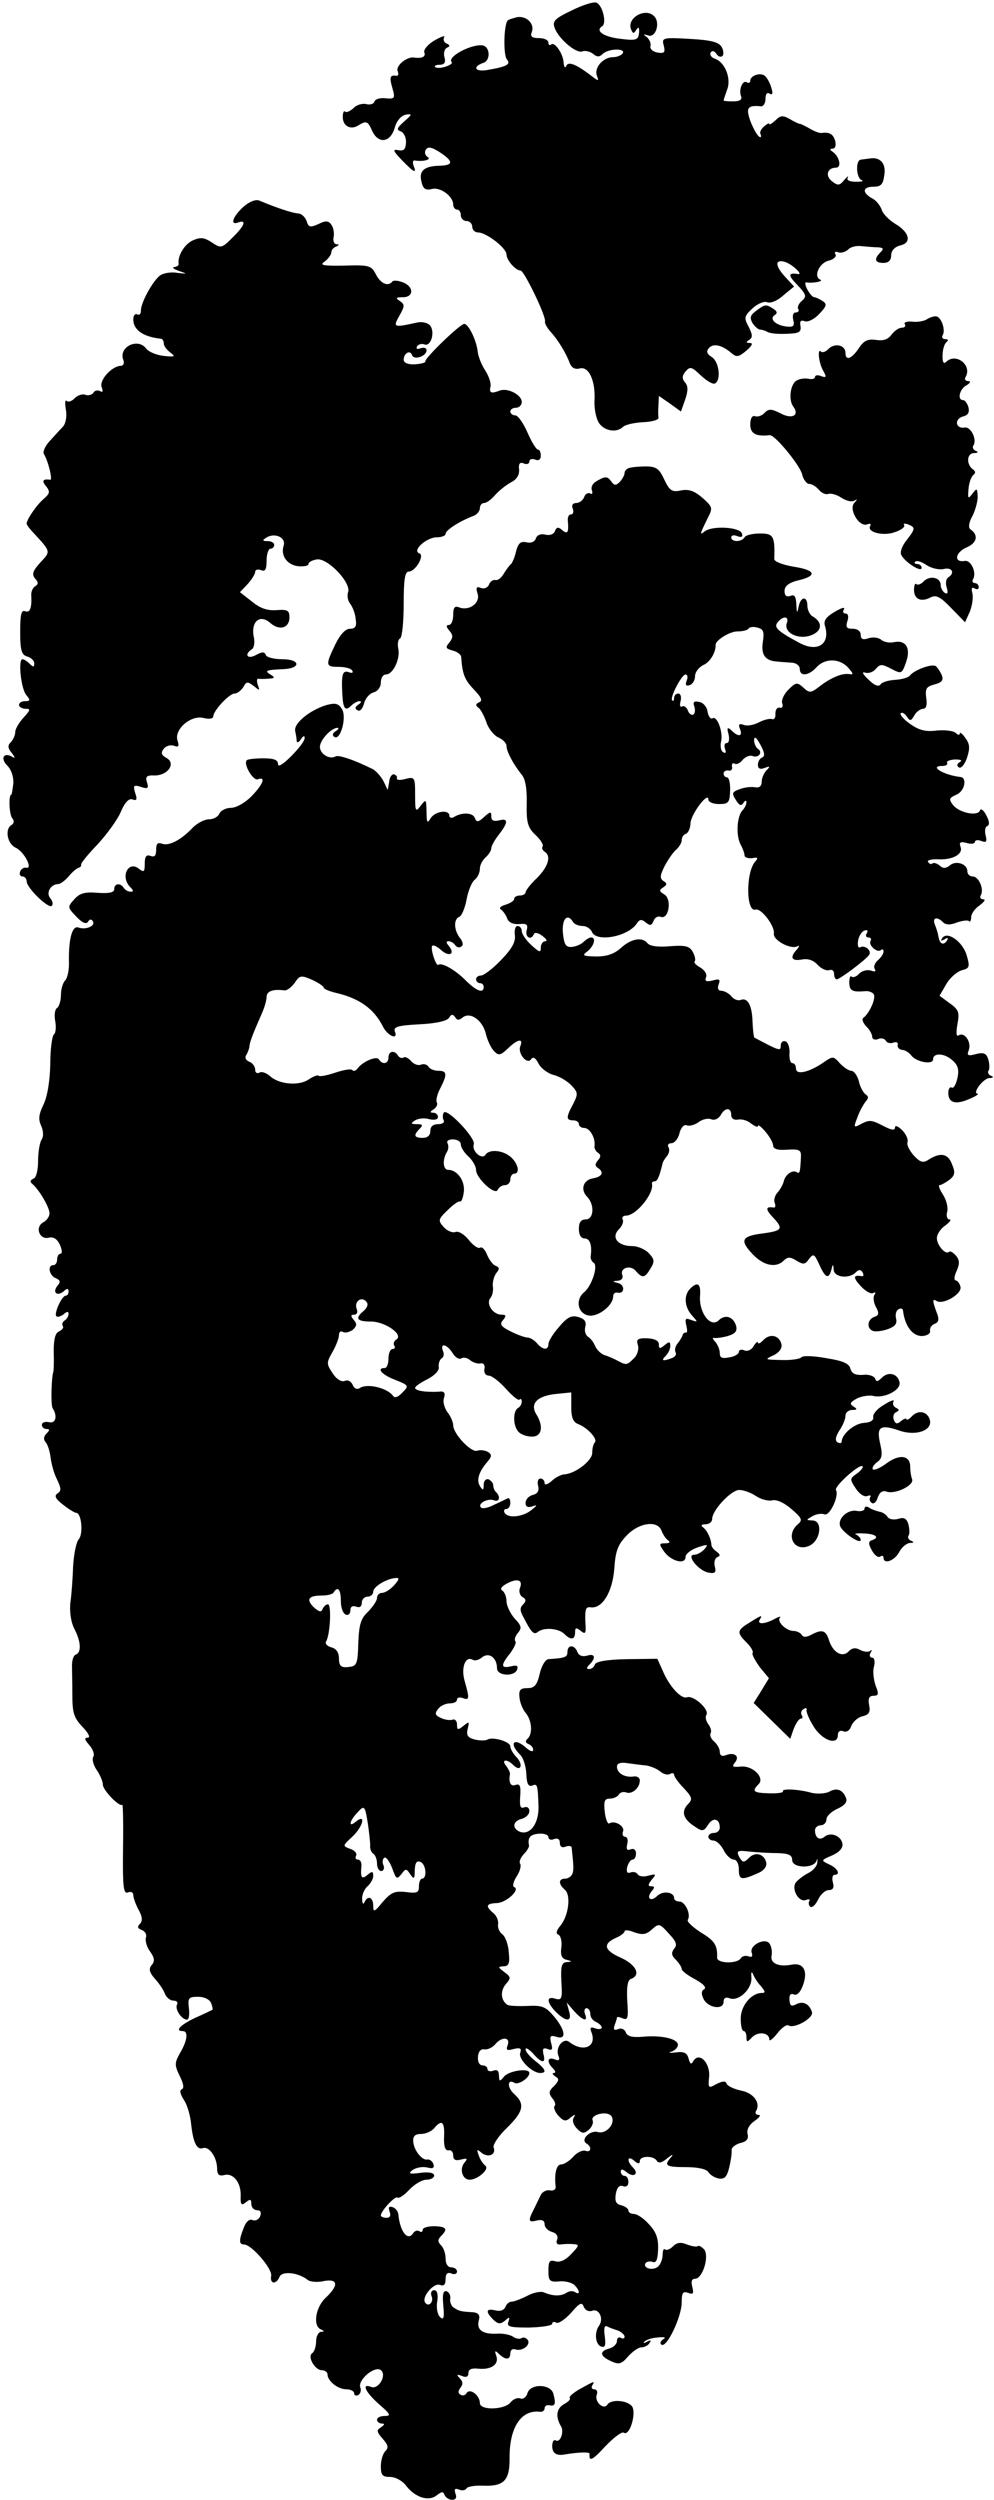<?xml version="1.0" encoding="UTF-8" standalone="no"?>
<!-- Created with Inkscape (http://www.inkscape.org/) -->

<svg
   xmlns:svg="http://www.w3.org/2000/svg"
   xmlns="http://www.w3.org/2000/svg"
   version="1.0"
   width="261pt"
   height="656pt"
   viewBox="0 0 261 656"
   id="svg2">
  <defs
     id="defs24" />
  <g
     transform="matrix(0.1,0,0,-0.1,0,656)"
     id="g6"
     style="fill:#000000;stroke:none">
    <path
       d="m 1502,6533 c -44,-21 -52,-28 -46,-45 9,-28 56,-69 73,-63 7,3 20,0 28,-6 10,-9 17,-9 25,-1 15,15 62,16 53,2 -3,-5 -15,-10 -25,-10 -26,0 -50,-27 -43,-48 6,-15 5,-16 -13,-2 -40,31 -62,40 -67,27 -3,-7 -6,-3 -7,8 -1,24 -24,57 -33,48 -4,-3 -7,-1 -7,5 0,7 -11,12 -25,12 -18,0 -23,4 -19,15 9,22 -13,44 -38,40 -11,-3 -23,-6 -25,-9 -10,-10 -12,-90 -2,-102 11,-13 0,-19 -53,-28 -31,-5 -38,9 -9,19 20,6 18,44 -3,46 -31,3 -93,-31 -80,-44 3,-3 -4,-8 -16,-12 -12,-4 -24,-4 -27,-1 -4,3 2,6 11,6 13,0 17,6 13,20 -3,10 0,22 7,25 8,3 8,7 -2,11 -6,3 -9,10 -6,16 4,6 -7,2 -25,-8 -17,-10 -29,-24 -27,-31 5,-12 -6,-17 -27,-14 -18,3 -48,-21 -43,-35 3,-7 2,-13 -2,-13 -18,3 -20,-3 -12,-31 8,-28 7,-30 -17,-28 -15,2 -28,-2 -30,-9 -2,-6 -12,-9 -22,-6 -10,2 -25,-2 -33,-11 -9,-8 -18,-12 -22,-9 -3,4 -6,-3 -6,-14 0,-24 21,-35 41,-22 21,13 25,11 36,-14 16,-35 47,-32 59,6 5,20 17,33 29,36 18,3 18,1 -4,-18 -19,-17 -21,-22 -8,-26 8,-4 14,-17 13,-30 -1,-17 -6,-22 -20,-19 -16,3 -14,-2 9,-26 32,-33 40,-37 31,-15 -3,8 -2,14 2,14 23,-4 46,2 35,9 -7,4 -9,13 -5,19 6,9 15,7 36,-6 38,-25 37,-35 -1,-36 -40,-1 -54,-14 -46,-43 4,-18 11,-22 27,-18 22,6 56,-19 56,-41 0,-7 5,-13 10,-13 6,0 10,-7 10,-15 0,-8 7,-15 15,-15 8,0 15,-7 15,-15 0,-8 7,-15 15,-15 22,0 75,-41 75,-58 0,-15 24,-42 37,-42 9,0 68,-121 64,-134 -1,-5 6,-17 15,-27 20,-22 41,-57 50,-82 5,-12 13,-17 26,-14 24,7 42,-32 39,-85 -1,-20 4,-45 11,-57 14,-22 47,-28 64,-11 5,5 29,11 52,12 24,1 42,6 41,12 -1,6 -1,21 0,34 l 1,23 29,-20 29,-21 11,31 c 8,24 8,36 0,45 -9,11 -8,18 1,29 12,14 16,13 41,-11 15,-14 32,-24 37,-20 16,10 10,57 -9,69 -13,8 -15,15 -8,23 11,14 35,9 60,-13 13,-11 19,-10 39,7 15,13 18,20 9,20 -10,0 -11,2 -2,8 10,6 9,14 -1,34 -13,24 -12,28 9,48 14,13 31,20 39,17 9,-4 28,4 43,18 l 28,23 -22,24 c -28,30 -29,48 -3,41 19,-5 52,-36 34,-32 -25,4 -25,-4 0,-29 23,-25 25,-30 11,-42 -8,-7 -12,-16 -9,-21 3,-5 0,-9 -7,-9 -6,0 -9,-8 -6,-20 4,-15 0,-19 -17,-17 -29,3 -47,20 -32,30 8,5 7,10 -4,17 -19,12 -21,12 -45,-6 -15,-11 -17,-18 -9,-32 6,-9 15,-17 20,-17 5,0 14,-3 19,-6 6,-4 28,-6 50,-5 33,1 39,4 37,20 -3,13 1,17 11,13 8,-3 25,5 38,19 20,21 21,26 9,34 -8,5 -18,10 -22,10 -4,0 -12,9 -18,20 -6,11 -7,20 -3,19 18,-3 47,3 37,7 -19,8 -3,44 22,50 13,3 21,11 18,16 -4,6 -1,9 7,6 8,-3 19,1 26,7 6,7 22,11 35,9 12,-1 32,-3 43,-3 15,-1 16,-4 7,-13 -18,-18 -15,-28 8,-28 13,0 20,7 20,20 0,12 9,22 24,26 31,7 24,35 -14,57 -16,10 -32,26 -35,37 -4,11 -15,25 -26,30 -26,15 -24,30 5,30 19,0 25,6 28,31 5,30 -11,48 -39,43 -7,-1 -17,-2 -23,-3 -14,-2 -12,-49 3,-54 6,-2 0,-4 -15,-4 -17,0 -26,4 -22,11 3,6 -1,3 -9,-6 -12,-15 -17,-16 -32,-4 -19,14 -13,36 10,36 16,0 9,30 -9,42 -8,5 -7,8 1,8 6,0 9,9 6,20 -5,18 -15,24 -36,21 -4,-1 -18,4 -30,11 -12,7 -24,13 -27,13 -3,0 -15,6 -27,13 -18,10 -24,9 -37,-4 -9,-8 -16,-13 -16,-9 0,3 -6,0 -14,-7 -8,-7 -12,-16 -9,-20 2,-5 2,-8 -1,-8 -7,0 -27,38 -31,61 -4,18 5,23 33,20 6,-1 12,8 12,19 0,13 4,19 11,14 8,-4 9,1 4,17 -4,13 -12,27 -18,31 -13,8 -37,-1 -37,-14 0,-5 -4,-7 -9,-4 -11,7 -22,-19 -15,-37 3,-9 -4,-13 -21,-13 -14,0 -25,1 -25,2 0,2 4,14 9,28 12,29 -5,73 -32,82 -9,3 -14,10 -11,16 4,6 9,5 15,-3 4,-7 11,-10 16,-6 4,4 3,16 -3,25 -8,12 -29,17 -84,20 -70,4 -73,3 -67,-18 4,-17 2,-21 -16,-18 -13,2 -21,10 -19,17 2,8 -3,18 -10,24 -10,7 -9,8 4,4 19,-7 32,31 17,49 -22,26 -74,-2 -62,-33 5,-12 7,-12 14,-1 6,9 8,6 7,-8 -2,-19 -7,-21 -48,-16 -45,5 -68,21 -49,33 13,8 1,56 -15,62 -7,3 -36,-6 -64,-20 z"
       id="path8" />
    <path
       d="m 640,6018 c -29,-26 -37,-50 -15,-42 24,9 17,-9 -15,-40 -28,-28 -30,-28 -54,-12 -20,13 -30,14 -50,5 -22,-10 -40,-41 -37,-61 1,-5 -5,-8 -12,-9 -6,-1 -1,-5 13,-10 23,-8 23,-8 -5,-5 -16,3 -37,-1 -45,-7 -20,-16 -50,-71 -50,-92 0,-9 -4,-13 -10,-10 -5,3 -10,-3 -10,-13 0,-28 26,-46 73,-51 4,-1 7,-6 7,-12 0,-7 8,-17 17,-24 15,-11 12,-12 -17,-9 -19,2 -40,11 -46,19 -22,30 -74,4 -60,-30 3,-8 0,-15 -7,-15 -24,-1 -57,-38 -50,-56 4,-11 3,-15 -5,-10 -6,3 -14,1 -17,-5 -4,-5 -13,-8 -21,-5 -7,3 -20,-1 -28,-9 -7,-8 -17,-11 -21,-7 -4,4 -5,-6 -2,-23 3,-18 0,-36 -8,-45 -8,-8 -23,-25 -35,-38 -11,-12 -18,-27 -15,-33 11,-17 24,-69 17,-68 -20,3 -23,-3 -11,-17 11,-14 10,-19 -6,-33 -18,-15 -45,-54 -45,-65 0,-3 6,-11 12,-18 53,-57 52,-54 24,-84 -20,-22 -23,-31 -14,-42 9,-10 9,-15 1,-20 -7,-4 -11,-14 -11,-22 2,-35 -3,-49 -16,-44 -10,4 -13,-8 -13,-55 0,-49 4,-60 19,-64 10,-3 18,-11 18,-18 0,-10 -3,-10 -12,-1 -7,7 -15,12 -19,12 -12,0 -4,-77 10,-94 11,-13 11,-16 -3,-16 -9,0 -16,-4 -16,-10 0,-5 8,-10 17,-10 14,0 13,-3 -5,-23 -12,-13 -22,-30 -22,-38 0,-8 -5,-20 -12,-27 -8,-8 -8,-15 3,-28 9,-12 10,-15 1,-10 -22,13 -32,-4 -13,-23 11,-11 17,-30 16,-47 -2,-16 -4,-29 -5,-29 -8,0 -6,-52 2,-62 6,-7 5,-14 -2,-18 -18,-11 -11,-50 12,-60 22,-11 46,-57 26,-52 -6,1 -13,-4 -15,-10 -3,-7 0,-13 6,-13 6,0 11,-6 11,-13 0,-17 58,-73 66,-64 4,4 2,13 -4,20 -12,14 1,37 21,37 5,0 18,9 28,21 9,11 21,21 26,22 4,1 7,5 6,8 -1,4 18,27 43,53 24,26 52,64 61,85 11,26 22,37 31,33 11,-4 13,0 7,17 -6,20 -4,22 15,16 18,-6 21,-4 16,12 -5,15 -1,19 20,18 35,0 57,32 31,46 -14,8 -15,14 -7,24 6,8 18,11 27,8 12,-5 14,-1 9,14 -9,29 35,67 68,59 15,-4 26,-2 26,4 0,15 42,60 56,60 7,0 17,8 23,17 8,15 11,15 27,3 16,-13 17,-13 11,2 -3,10 -3,17 1,17 4,-1 16,-1 27,0 17,1 18,3 5,11 -16,10 -12,12 34,14 47,2 45,26 -2,26 -22,0 -42,5 -44,11 -3,9 -10,9 -26,0 -22,-12 -32,1 -11,15 6,3 9,19 5,34 -7,40 17,59 44,35 24,-21 50,-13 50,15 0,18 -5,21 -33,19 -24,-2 -43,4 -65,22 l -32,25 20,21 c 11,12 20,27 20,32 0,6 7,8 15,5 11,-5 15,1 15,25 0,17 5,31 10,31 6,0 10,5 10,10 0,6 -8,10 -17,10 -14,0 -15,2 -4,9 22,14 52,1 46,-20 -9,-27 9,-52 39,-55 14,-1 26,1 26,6 0,5 10,10 22,12 29,4 91,-62 82,-86 -3,-9 -1,-23 6,-31 6,-8 13,-26 14,-40 3,-19 -1,-25 -15,-25 -12,0 -26,-15 -39,-42 -26,-54 -25,-58 9,-58 17,0 33,-4 36,-10 3,-6 -1,-7 -9,-4 -17,6 -20,-6 -17,-60 2,-36 8,-43 23,-28 7,7 17,12 22,12 6,0 5,-4 -3,-9 -9,-6 -10,-11 -2,-15 6,-4 13,4 17,18 3,13 14,26 25,29 11,3 19,14 19,26 0,12 6,21 13,21 19,0 38,40 33,67 -3,13 -1,25 5,28 5,4 9,44 9,91 0,61 3,84 13,84 18,0 43,43 28,48 -20,7 19,42 46,42 12,0 23,4 23,9 0,10 38,34 73,47 9,3 17,13 17,20 0,8 5,14 11,14 7,0 20,10 30,22 11,12 29,26 42,33 14,7 21,19 20,33 -2,15 2,20 12,16 8,-4 15,-1 15,5 0,6 7,8 15,5 9,-4 15,0 15,10 0,9 -3,16 -7,16 -5,0 -17,20 -28,45 -11,25 -25,45 -32,45 -7,0 -13,5 -13,10 0,6 7,10 15,10 8,0 15,7 15,15 0,19 -37,38 -58,30 -23,-9 -28,-6 -24,11 2,9 -5,28 -14,42 -10,15 -19,38 -20,52 -4,29 -24,70 -35,70 -11,0 -104,-90 -102,-98 1,-4 -12,-7 -28,-8 -18,-1 -29,4 -29,12 0,17 17,27 22,12 5,-14 38,-3 38,13 0,6 -7,8 -16,5 -9,-3 -12,-2 -9,5 4,6 13,8 20,5 17,-6 28,34 14,50 -6,7 -20,10 -32,8 -64,-14 -66,-14 -48,18 14,25 14,29 1,38 -12,8 -11,10 8,10 29,0 29,28 0,39 -13,5 -25,6 -28,2 -11,-14 -31,-5 -43,19 -12,23 -17,25 -82,23 -59,-1 -67,1 -52,11 9,7 17,18 17,24 0,6 6,13 13,15 8,4 8,6 0,6 -6,1 -9,9 -7,19 2,9 0,23 -5,31 -8,12 -15,13 -35,3 -22,-10 -26,-8 -31,8 -4,11 -14,20 -23,20 -15,1 -57,15 -102,34 -9,3 -25,-3 -40,-16 z"
       id="path10" />
    <path
       d="m 2432,5721 c -8,-4 -24,-7 -38,-5 -13,1 -22,-2 -18,-7 3,-5 -1,-9 -8,-9 -8,0 -19,-8 -27,-18 -9,-13 -22,-17 -41,-14 -22,3 -32,-2 -45,-22 -19,-28 -35,-34 -35,-12 0,20 -27,27 -44,11 -7,-8 -16,-11 -20,-8 -10,11 -7,-27 5,-49 10,-18 9,-20 -5,-15 -9,4 -16,2 -16,-2 0,-5 -8,-7 -17,-5 -10,2 -24,0 -32,-5 -16,-10 -21,-51 -8,-68 17,-23 -3,-34 -33,-18 -24,12 -31,13 -42,2 -7,-8 -19,-12 -26,-9 -7,2 -12,-6 -12,-22 0,-24 15,-32 51,-28 13,2 78,-77 85,-102 3,-14 12,-26 19,-26 7,0 18,-7 25,-15 7,-9 19,-14 25,-11 7,2 22,-2 34,-10 12,-8 27,-12 34,-8 9,5 9,4 0,-6 -15,-17 13,-64 34,-56 8,3 11,1 8,-4 -10,-17 36,-28 66,-16 15,5 26,13 23,18 -3,4 2,5 10,2 20,-8 20,-11 -3,-41 -11,-13 -18,-30 -15,-38 7,-18 54,-49 54,-35 0,5 -5,10 -12,10 -6,0 -8,3 -5,6 4,4 17,0 30,-9 14,-9 34,-13 46,-10 21,5 29,-11 11,-22 -6,-4 -8,-16 -4,-27 4,-14 2,-18 -5,-14 -6,4 -11,13 -11,21 0,19 -27,26 -44,10 -7,-8 -16,-11 -20,-8 -3,4 -6,-3 -6,-15 0,-24 18,-33 43,-20 15,8 26,2 55,-28 l 36,-37 13,29 c 6,16 9,37 6,48 -3,12 -1,16 6,12 6,-4 11,-2 11,3 0,6 -5,11 -11,11 -5,0 -7,5 -4,10 10,17 -5,51 -22,48 -29,-5 -25,22 4,35 29,12 33,33 11,48 -6,4 -4,19 6,36 8,17 14,40 13,52 -1,20 -2,21 -14,5 -11,-14 -12,-13 -10,12 1,16 7,32 12,37 7,5 7,10 0,15 -18,13 -17,42 2,43 11,0 13,3 5,6 -6,2 -10,9 -6,14 10,16 -7,50 -23,47 -24,-4 -28,22 -5,29 14,3 18,11 15,24 -3,10 -9,19 -14,19 -16,0 -10,29 9,39 10,6 12,11 4,11 -7,0 -10,5 -7,10 19,31 -25,66 -51,40 -6,-6 -10,0 -9,18 0,15 5,30 10,34 6,5 5,8 -3,8 -7,0 -10,5 -7,10 9,14 -4,50 -18,50 -7,0 -18,-4 -25,-9 z"
       id="path12" />
    <path
       d="m 1652,5332 c -7,-2 -12,-8 -12,-13 0,-6 -6,-16 -12,-23 -11,-11 -15,-11 -24,2 -9,12 -15,12 -33,2 -14,-7 -20,-17 -17,-26 3,-9 1,-12 -4,-9 -6,3 -13,-1 -16,-9 -3,-9 -13,-16 -21,-16 -9,0 -13,-6 -9,-15 3,-8 1,-15 -5,-15 -6,0 -9,-8 -8,-17 3,-31 -1,-36 -15,-24 -10,9 -15,8 -19,-3 -3,-8 -14,-12 -25,-9 -12,3 -22,-1 -25,-10 -3,-9 -13,-13 -25,-10 -15,3 -21,-2 -27,-24 -3,-15 -10,-30 -13,-33 -4,-3 -12,-14 -19,-25 -6,-11 -16,-19 -22,-17 -7,1 -14,-4 -17,-12 -3,-8 -12,-12 -21,-9 -12,5 -14,1 -9,-15 8,-24 -22,-46 -48,-36 -12,5 -16,0 -16,-20 0,-14 -5,-26 -11,-26 -8,0 -8,-5 1,-15 10,-12 10,-18 0,-31 -11,-13 -10,-16 8,-21 12,-3 22,-10 23,-17 3,-45 9,-60 33,-85 20,-21 24,-30 14,-34 -9,-4 -10,-8 -2,-14 6,-4 15,-21 21,-38 5,-16 19,-34 31,-40 12,-5 22,-15 22,-23 0,-14 18,-48 40,-75 10,-12 14,-39 13,-77 -1,-49 3,-62 23,-81 13,-12 21,-25 19,-30 -3,-4 -1,-10 5,-14 18,-11 10,-39 -20,-69 -17,-16 -30,-33 -30,-38 0,-4 -7,-8 -15,-8 -8,0 -15,-4 -15,-9 0,-5 -10,-11 -22,-15 -14,-4 -19,-9 -12,-13 6,-5 13,-15 16,-24 4,-10 16,-15 31,-14 20,2 24,-1 20,-16 -5,-19 12,-28 19,-10 2,5 12,3 22,-5 11,-8 14,-14 8,-14 -7,0 -12,-8 -12,-17 0,-14 -4,-12 -25,7 -14,13 -25,29 -25,37 0,7 -5,13 -11,13 -6,0 -9,-11 -7,-25 2,-17 -8,-35 -37,-65 -21,-22 -45,-40 -52,-40 -7,0 -13,-4 -13,-10 0,-5 5,-10 10,-10 6,0 10,-4 10,-10 0,-18 -19,-11 -48,18 -28,28 -63,47 -71,40 -6,-5 -22,44 -16,50 3,3 13,-2 23,-11 21,-19 38,-11 21,10 -8,9 -8,13 -1,13 6,0 14,-5 17,-10 4,-6 11,-8 16,-4 6,3 5,11 -2,21 -17,20 -19,51 -3,57 6,2 15,23 19,45 4,22 13,45 21,52 8,6 14,19 14,29 0,10 7,23 15,30 8,7 15,18 15,24 0,6 9,22 20,36 25,32 25,44 0,37 -14,-3 -20,0 -20,10 0,14 -2,14 -19,-1 -15,-14 -20,-14 -24,-3 -5,15 -34,16 -55,3 -6,-4 -12,-2 -12,3 0,18 -38,12 -49,-6 -9,-15 -11,-12 -11,17 -1,33 -1,34 -15,16 -14,-18 -15,-16 -15,28 0,46 -1,48 -25,42 -14,-4 -24,-3 -23,1 2,5 -2,9 -7,11 -6,1 -12,-7 -13,-19 l -4,-22 -11,23 c -7,13 -19,26 -27,31 -48,24 -91,39 -99,34 -15,-9 -41,6 -41,25 0,18 30,50 46,50 5,0 3,-4 -5,-9 -8,-5 -9,-11 -3,-15 16,-10 33,52 20,73 -9,15 -17,17 -40,11 -44,-13 -87,-48 -83,-68 2,-9 4,-21 4,-27 1,-5 6,-3 11,5 6,9 10,11 10,3 0,-7 -16,-28 -35,-47 -22,-22 -35,-30 -35,-21 0,11 -11,15 -38,15 -21,0 -41,-2 -44,-5 -10,-10 17,-55 29,-50 22,8 14,-13 -17,-45 -17,-17 -40,-30 -54,-30 -13,0 -26,-7 -30,-15 -3,-8 -15,-15 -27,-15 -12,0 -31,-10 -43,-22 -31,-33 -63,-49 -81,-42 -11,4 -15,0 -15,-16 0,-16 -4,-20 -15,-16 -11,4 -15,-2 -15,-21 0,-21 -2,-23 -15,-13 -28,23 -50,-21 -23,-48 9,-9 9,-12 1,-12 -7,0 -15,5 -18,10 -9,14 -25,12 -25,-3 0,-9 -13,-12 -43,-10 -34,3 -48,-1 -62,-17 -18,-20 -18,-21 5,-45 16,-17 26,-21 31,-14 4,7 9,8 13,1 7,-12 -19,-23 -38,-16 -16,6 -26,-28 -25,-89 1,-22 -4,-44 -10,-50 -6,-6 -11,-23 -11,-38 0,-15 -5,-31 -10,-34 -6,-3 -8,-19 -5,-35 3,-16 1,-31 -3,-34 -5,-3 -10,-38 -10,-79 -1,-45 -8,-86 -18,-106 -12,-25 -14,-38 -6,-55 6,-14 7,-28 1,-37 -5,-8 -9,-33 -9,-56 0,-23 -5,-44 -12,-46 -9,-4 -10,-8 -3,-14 17,-14 45,-61 45,-77 0,-8 -7,-19 -17,-24 -22,-13 -9,-46 15,-40 12,3 22,-3 29,-18 6,-13 7,-24 2,-24 -5,0 -9,-7 -9,-15 0,-8 -4,-15 -10,-15 -16,0 -11,-27 6,-34 12,-5 14,-10 5,-20 -14,-17 -2,-29 16,-15 9,9 13,8 13,0 0,-6 -3,-11 -7,-11 -11,0 -32,-48 -25,-54 3,-3 11,-1 19,5 9,8 13,8 13,1 0,-6 -5,-14 -10,-17 -6,-4 -8,-10 -5,-15 3,-4 -2,-10 -10,-14 -10,-4 -14,-20 -14,-53 1,-26 0,-50 -1,-53 -5,-14 -7,-86 -2,-95 14,-22 8,-42 -10,-37 -10,2 -18,-1 -18,-7 0,-6 5,-11 12,-11 9,0 9,-3 0,-12 -8,-8 -8,-16 -2,-23 6,-7 11,-25 13,-41 2,-16 9,-42 17,-57 11,-23 11,-30 1,-36 -9,-6 -6,-14 15,-30 14,-11 30,-21 34,-21 14,0 19,-55 7,-69 -7,-8 -13,-39 -15,-70 -1,-31 -4,-74 -7,-95 -3,-24 1,-52 10,-70 18,-34 19,-63 4,-68 -6,-2 -10,-15 -10,-28 0,-14 1,-49 1,-79 0,-46 4,-59 27,-83 16,-17 21,-28 13,-28 -9,0 -8,-5 4,-19 10,-11 15,-25 11,-31 -4,-6 0,-22 9,-35 9,-13 16,-30 16,-38 0,-15 44,-60 51,-53 2,3 3,-50 2,-116 -1,-100 1,-119 13,-114 8,3 14,0 14,-7 0,-7 6,-24 14,-39 10,-18 11,-29 3,-37 -7,-7 -6,-12 6,-16 9,-4 13,-13 10,-20 -2,-8 2,-24 11,-36 12,-17 13,-26 4,-36 -8,-10 -6,-19 9,-36 11,-12 23,-30 26,-39 4,-10 14,-18 22,-18 9,0 13,-5 10,-10 -7,-12 12,-40 26,-40 5,0 7,13 5,30 -3,27 -1,30 24,30 17,0 30,-7 34,-16 4,-9 5,-18 4,-18 -2,-1 -22,-11 -45,-21 -40,-19 -55,-35 -33,-35 15,0 12,-25 -7,-57 -15,-27 -15,-32 -1,-61 10,-20 12,-32 5,-35 -6,-2 -4,-12 6,-28 9,-13 17,-42 19,-64 5,-47 15,-68 31,-62 16,5 36,-23 37,-52 0,-17 4,-22 18,-19 24,7 45,-19 44,-54 -1,-24 2,-27 14,-17 11,9 14,8 14,-5 0,-9 7,-16 15,-16 9,0 12,-6 8,-16 -3,-8 -12,-13 -20,-10 -8,4 -17,-4 -23,-20 -13,-33 -13,-44 1,-44 19,0 74,-63 71,-82 -4,-22 13,-24 22,-3 6,16 49,12 74,-8 6,-5 26,-7 42,-3 38,7 40,-11 5,-44 -27,-25 -34,-75 -12,-83 9,-4 9,-6 0,-6 -7,-1 -13,-12 -13,-25 0,-14 -5,-28 -10,-31 -14,-9 7,-45 25,-45 8,0 15,-5 15,-11 0,-17 27,-39 49,-39 12,0 21,-5 21,-11 0,-5 5,-7 11,-4 6,4 8,13 5,20 -7,19 36,56 53,46 18,-12 -4,-52 -24,-45 -27,11 -16,-13 20,-45 30,-26 33,-31 15,-31 -11,0 -20,-4 -20,-10 0,-5 6,-10 13,-10 8,0 7,-3 -3,-10 -12,-7 -11,-12 5,-30 14,-16 16,-23 7,-32 -7,-7 -12,-25 -12,-40 0,-23 4,-28 24,-28 14,0 33,-10 43,-24 25,-31 59,-41 80,-24 13,10 17,10 20,1 3,-7 12,-13 20,-13 10,0 13,6 9,16 -4,12 -2,15 9,11 8,-4 17,-2 20,3 3,5 23,8 44,7 55,-2 70,14 69,75 0,79 31,125 80,119 6,-1 12,3 12,9 0,6 6,10 13,8 15,-3 17,4 10,30 -6,26 -60,28 -68,2 -3,-11 -12,-17 -19,-14 -7,3 -19,-2 -26,-11 -16,-19 -80,-21 -80,-1 0,20 -26,40 -35,26 -3,-6 -11,-8 -16,-4 -7,4 -6,10 0,18 7,9 7,16 -2,25 -9,10 -8,11 6,6 11,-5 17,-2 17,8 0,10 9,13 27,11 34,-3 54,12 46,34 -5,14 -3,15 8,4 17,-16 29,-15 29,3 0,8 6,12 12,10 18,-7 42,11 34,24 -4,6 -12,9 -17,5 -5,-3 -15,-1 -22,4 -7,5 -25,9 -42,8 -38,-2 -54,10 -48,34 4,14 0,20 -13,22 -34,2 -39,3 -52,12 -7,4 -11,15 -10,23 2,9 -3,18 -9,20 -9,3 -12,-7 -9,-37 3,-32 1,-39 -8,-31 -7,6 -11,24 -8,41 3,19 0,30 -8,30 -7,0 -10,-7 -7,-15 7,-16 -8,-31 -17,-17 -9,15 23,52 39,46 10,-4 15,0 15,15 0,14 5,19 15,15 8,-4 15,-1 15,5 0,6 -7,11 -15,11 -9,0 -15,9 -15,23 0,13 -5,28 -12,35 -9,9 -9,15 0,24 19,19 14,25 -18,26 -16,0 -30,-4 -30,-9 0,-6 -4,-8 -9,-4 -5,3 -12,1 -16,-5 -14,-23 -35,4 -39,49 -1,8 -7,16 -15,19 -10,3 -12,0 -8,-12 4,-10 1,-16 -8,-16 -8,0 -15,3 -15,6 0,12 38,53 44,47 3,-3 17,6 30,20 14,15 34,27 46,27 11,0 20,5 20,11 0,7 -14,10 -36,7 -30,-4 -33,-2 -20,8 10,6 26,9 38,6 15,-4 19,-1 16,9 -3,8 -10,13 -16,12 -14,-3 -36,25 -37,48 -1,13 5,19 20,19 13,0 28,7 35,15 20,24 28,18 26,-23 -1,-25 3,-36 12,-35 6,2 12,-4 12,-13 0,-12 6,-15 21,-11 16,4 18,3 8,-9 -13,-16 -5,-44 14,-44 22,0 54,29 41,37 -6,5 -14,17 -17,27 -6,16 -5,17 7,7 18,-15 40,-5 32,14 -2,7 13,30 35,51 44,43 48,63 19,89 -19,17 -18,41 1,29 10,-6 39,13 39,26 0,14 -55,6 -67,-10 -11,-13 -12,-13 -13,4 0,12 -5,16 -15,12 -8,-3 -15,-1 -15,4 0,6 -6,10 -13,10 -8,0 -13,9 -12,22 1,15 8,22 17,20 9,-1 21,5 28,13 17,21 41,20 33,-2 -5,-13 -2,-15 16,-10 17,4 21,2 17,-10 -6,-15 29,-52 52,-53 19,0 15,10 -13,32 -14,11 -25,24 -25,30 0,6 8,1 19,-10 23,-27 35,-28 28,-3 -3,15 -1,18 11,14 12,-5 14,-1 9,16 -4,18 -2,21 14,16 27,-9 24,17 -6,53 -22,26 -31,30 -70,28 -25,-1 -49,0 -53,3 -17,12 -19,36 -4,54 14,16 14,19 -4,32 -17,13 -17,14 -2,15 14,0 17,8 14,36 -1,20 -9,42 -17,48 -8,6 -13,18 -11,27 1,9 -4,22 -13,29 -21,18 -19,25 11,26 25,2 61,36 44,42 -5,2 -2,14 6,27 9,13 13,28 10,34 -4,5 1,16 9,25 8,8 15,19 14,23 -4,21 3,29 26,31 14,1 25,-3 25,-9 0,-6 7,-9 15,-5 9,3 15,0 15,-10 0,-10 6,-14 15,-10 8,3 15,2 16,-2 5,-47 6,-59 2,-69 -3,-7 -11,-13 -19,-13 -18,0 -18,-14 -1,-29 17,-14 10,-69 -12,-95 -10,-12 -12,-20 -5,-23 6,-2 10,-17 8,-33 -3,-21 1,-30 14,-33 15,-4 15,-5 0,-6 -13,-1 -16,-10 -14,-51 3,-45 1,-50 -16,-45 -24,8 -23,-10 2,-35 27,-27 43,-26 34,3 l -6,22 19,-22 c 23,-26 38,-30 29,-8 -3,8 -1,15 4,15 6,0 10,-7 10,-15 0,-9 7,-18 15,-21 8,-4 15,-10 15,-15 0,-4 -8,-5 -17,-2 -12,5 -15,2 -10,-10 15,-39 -22,-54 -59,-25 -15,11 -36,-15 -28,-36 5,-12 2,-15 -10,-10 -19,7 -21,-7 -4,-24 7,-7 8,-12 2,-12 -5,0 -3,-4 4,-9 11,-6 10,-11 -3,-25 -14,-13 -15,-19 -5,-32 7,-8 10,-17 6,-21 -3,-3 1,-15 10,-25 14,-15 20,-16 32,-5 13,10 14,9 8,-1 -4,-7 0,-19 9,-28 13,-13 18,-14 31,-3 8,7 13,18 10,25 -3,7 6,14 20,17 16,3 28,-1 31,-9 8,-20 -17,-45 -37,-39 -20,6 -47,-20 -30,-30 15,-9 12,-25 -3,-19 -7,2 -22,-4 -32,-16 -10,-11 -24,-20 -32,-20 -12,0 -18,-25 -14,-58 1,-7 -5,-12 -15,-10 -9,2 -20,-4 -24,-12 -4,-8 -12,-25 -18,-37 -16,-31 -15,-36 8,-30 13,3 20,0 20,-10 0,-8 9,-17 19,-20 12,-3 17,-11 14,-20 -4,-9 0,-14 8,-13 8,1 23,2 33,1 18,-1 18,-3 -4,-26 -15,-16 -30,-23 -42,-19 -15,4 -18,0 -18,-25 0,-26 3,-30 28,-28 15,2 33,-3 40,-9 15,-15 16,-28 2,-19 -6,4 -16,3 -23,-2 -14,-9 -35,-9 -58,1 -8,4 -29,0 -45,-9 -16,-8 -34,-15 -40,-15 -7,0 -14,-6 -17,-14 -4,-9 -14,-12 -26,-9 -25,6 -27,-3 -6,-24 13,-12 18,-13 31,-3 12,11 13,10 9,-3 -5,-13 4,-15 54,-15 34,1 61,5 61,10 0,5 5,6 10,3 6,-4 23,8 39,25 23,27 29,30 34,16 4,-9 13,-13 22,-10 18,7 31,-21 18,-39 -13,-18 -10,-50 6,-55 10,-3 12,3 9,27 -3,20 -1,30 6,26 6,-3 19,-8 29,-11 9,-4 17,-11 17,-16 0,-5 -4,-6 -10,-3 -5,3 -10,0 -10,-8 0,-8 -9,-17 -20,-20 -27,-7 -25,-20 4,-33 21,-10 28,-8 45,12 12,13 27,24 35,24 8,0 18,5 22,12 5,7 2,8 -7,3 -8,-5 -11,-4 -7,0 5,5 20,10 35,11 18,2 23,0 14,-5 -7,-5 -9,-11 -4,-14 14,-9 53,74 53,111 0,25 3,30 17,25 13,-5 15,-2 11,15 -4,14 -2,22 7,22 20,0 38,59 24,77 -7,7 -14,11 -16,9 -3,-3 -16,-1 -29,4 -17,7 -27,5 -37,-5 -8,-8 -17,-11 -21,-8 -3,4 -6,-3 -6,-13 0,-11 -5,-25 -11,-31 -13,-13 -42,-6 -34,8 3,4 12,6 19,3 9,-3 13,6 14,33 1,29 -5,46 -24,66 -13,15 -31,27 -39,27 -8,0 -15,4 -15,9 0,5 -8,11 -19,14 -14,3 -17,11 -14,30 3,17 10,24 19,20 8,-3 14,1 14,11 0,9 -4,16 -10,16 -5,0 -10,5 -10,11 0,8 5,7 15,-1 19,-16 34,-5 17,12 -17,17 -15,33 3,18 10,-9 15,-9 15,-1 0,14 37,15 45,0 5,-7 14,-4 28,8 12,9 16,11 10,3 -21,-23 -15,-27 38,-27 31,0 54,-5 59,-13 5,-8 17,-15 28,-17 15,-2 21,5 27,30 4,17 7,37 6,44 -1,7 9,15 22,19 18,4 23,11 20,24 -3,11 4,24 18,34 13,9 18,16 11,16 -7,0 -10,5 -7,10 13,21 -6,48 -40,54 -18,4 -35,12 -37,18 -3,8 -10,7 -27,-1 -21,-12 -22,-11 -19,19 3,37 -26,66 -41,42 -6,-11 -9,-9 -13,6 -4,15 -12,19 -34,16 -16,-2 -21,-1 -11,2 9,3 17,11 17,18 0,16 -44,26 -94,21 -26,-2 -39,1 -43,12 -3,8 -12,12 -20,8 -11,-4 -13,-1 -9,11 3,8 6,17 6,20 0,2 7,1 16,-3 13,-5 14,3 11,47 -2,36 1,54 10,57 27,10 13,38 -28,56 -43,19 -47,36 -11,52 12,5 22,13 22,17 0,4 12,3 26,-3 21,-7 31,-6 46,8 18,16 20,16 44,-11 20,-21 23,-30 14,-40 -8,-11 -7,-18 5,-29 8,-9 15,-19 15,-24 0,-5 16,-17 35,-27 22,-12 31,-22 24,-26 -8,-5 -8,-13 -1,-27 13,-23 52,-28 52,-6 0,10 6,13 16,9 24,-9 59,25 57,54 -1,14 0,18 4,10 3,-8 12,-23 21,-32 12,-15 13,-18 1,-18 -27,-1 -54,-34 -54,-67 0,-18 3,-33 8,-33 4,0 7,-7 7,-16 0,-14 2,-14 15,0 16,16 45,12 45,-6 0,-6 9,1 21,16 11,14 24,24 29,21 15,-10 67,19 62,35 -7,22 -24,30 -42,20 -12,-6 -16,-4 -17,12 -1,13 3,18 12,14 8,-3 17,6 24,26 13,37 0,59 -32,52 -33,-6 -55,4 -51,24 2,9 0,23 -5,31 -11,18 -55,-4 -47,-24 3,-9 0,-12 -8,-9 -8,3 -17,1 -21,-5 -9,-15 -63,-14 -62,2 1,32 -6,44 -43,66 -21,14 -37,28 -34,33 9,14 -7,48 -22,48 -8,0 -14,4 -14,9 0,16 -29,20 -44,6 -17,-17 -30,-7 -15,12 9,10 8,13 -1,13 -9,0 -9,4 1,17 13,15 12,16 -8,11 -13,-4 -26,-2 -29,4 -3,5 -12,7 -19,4 -8,-3 -11,2 -8,15 3,10 9,19 14,19 5,0 9,7 9,16 0,10 -6,14 -14,11 -10,-4 -12,0 -9,14 3,10 0,19 -6,19 -5,0 -8,6 -5,14 5,14 -22,30 -36,21 -4,-3 -10,11 -12,30 -3,28 -1,35 13,35 10,0 21,5 24,11 4,6 13,8 20,5 15,-5 35,12 35,32 0,7 -8,12 -17,10 -23,-3 -43,9 -43,26 0,9 10,12 28,9 15,-2 37,-5 49,-6 12,-2 29,-9 37,-16 8,-7 20,-10 26,-6 5,3 10,2 10,-2 0,-5 11,-21 26,-36 22,-24 23,-29 10,-42 -18,-19 -12,-39 18,-58 20,-14 24,-13 35,4 13,21 31,17 31,-7 0,-8 -7,-14 -15,-14 -8,0 -15,-4 -15,-10 0,-5 6,-10 13,-10 8,0 20,-11 27,-25 7,-14 19,-25 27,-25 7,0 13,-11 13,-25 0,-28 6,-30 47,-12 18,7 27,18 25,29 -5,23 -29,30 -46,12 -13,-13 -16,-12 -25,3 -8,16 -5,18 27,14 21,-2 54,-4 75,-4 28,-1 37,-5 37,-18 0,-22 57,-23 64,-2 2,7 3,6 2,-4 0,-10 -12,-23 -25,-29 -13,-7 -27,-18 -32,-25 -11,-18 9,-52 27,-45 8,3 12,2 9,-3 -3,-5 -1,-12 3,-15 5,-3 14,6 20,19 7,14 19,25 28,25 11,0 15,6 11,20 -3,11 -1,20 4,20 17,0 9,17 -13,27 -23,11 -23,11 7,24 20,9 29,20 27,31 -4,21 -31,31 -47,18 -13,-11 -25,-3 -25,17 0,7 7,13 15,13 8,0 15,7 15,15 0,9 13,21 28,28 18,8 27,17 24,27 -8,23 -24,30 -45,18 -10,-5 -31,-6 -45,-3 -35,10 -81,12 -76,4 2,-3 -14,-6 -36,-5 -42,1 -47,5 -28,24 17,17 -16,50 -48,46 -20,-2 -23,0 -14,11 13,16 -1,28 -24,19 -10,-4 -16,-1 -16,9 0,8 -7,20 -15,27 -8,7 -12,16 -9,22 3,5 0,15 -6,23 -6,8 -9,19 -5,25 8,14 -34,52 -51,46 -15,-6 -47,29 -64,70 l -14,31 -80,-1 c -52,-1 -81,-6 -84,-14 -2,-7 -9,-12 -15,-12 -8,0 -7,4 1,12 18,18 14,30 -7,23 -12,-3 -21,0 -25,10 -7,19 -26,20 -26,0 0,-14 -6,-16 -50,-19 -8,-1 -18,-17 -23,-39 -7,-30 -14,-37 -32,-37 -19,0 -23,-5 -21,-24 1,-14 9,-33 17,-42 16,-20 18,-55 4,-67 -6,-6 -6,-10 3,-14 6,-2 12,-9 12,-15 0,-6 -8,-4 -18,5 -32,29 -47,13 -17,-17 9,-8 16,-31 17,-51 1,-25 5,-34 15,-31 14,6 15,4 17,-55 1,-44 -22,-76 -49,-66 -21,9 -19,28 5,34 11,3 20,12 20,20 0,9 -6,13 -14,10 -10,-4 -12,4 -10,30 2,26 -1,33 -12,29 -13,-5 -19,6 -15,28 1,4 -4,14 -10,22 -14,17 2,19 19,2 19,-19 27,0 9,20 -10,10 -17,23 -17,29 0,13 -47,26 -60,18 -5,-3 -20,-3 -33,0 -19,5 -23,11 -19,28 5,20 4,20 -11,8 -15,-12 -17,-11 -17,4 0,9 -6,15 -12,12 -7,-2 -21,0 -31,5 -15,7 -16,12 -6,24 6,8 20,14 30,14 11,0 19,4 19,10 0,5 7,7 15,4 18,-7 18,-1 5,45 -10,35 2,67 22,55 5,-3 16,0 24,7 18,14 39,-1 39,-29 0,-20 46,-23 53,-3 3,10 -1,12 -17,8 -26,-6 -27,3 -1,35 10,14 17,28 13,31 -3,4 0,14 7,22 11,13 9,19 -9,38 -11,13 -21,33 -21,45 0,11 -5,24 -11,28 -7,4 -2,11 13,19 27,14 42,9 33,-13 -3,-8 0,-19 7,-23 10,-6 10,-11 1,-20 -8,-8 -8,-16 1,-32 22,-43 28,-48 39,-39 16,12 54,9 69,-6 17,-17 28,-15 28,4 0,13 3,14 15,4 13,-10 14,-7 12,26 -1,31 1,38 14,36 30,-4 57,39 62,101 3,46 9,63 32,87 33,35 82,41 92,13 4,-10 11,-21 17,-25 7,-5 4,-8 -7,-8 -17,0 -17,-2 -3,-22 18,-25 56,-35 56,-14 0,8 14,19 31,25 27,9 30,9 19,-4 -7,-8 -19,-15 -27,-15 -23,0 12,-43 38,-47 17,-3 20,1 16,16 -3,11 0,22 7,25 8,3 7,7 -2,14 -8,5 -14,13 -14,18 -1,17 -12,39 -22,46 -7,5 -4,8 7,8 9,0 17,6 17,14 0,23 50,76 71,76 11,0 31,-7 44,-16 14,-9 33,-14 44,-11 11,2 31,-7 49,-23 28,-24 30,-29 17,-40 -34,-29 -9,-75 31,-56 29,14 35,66 7,66 -17,1 -17,1 0,11 10,6 24,8 32,5 14,-5 39,49 30,64 -5,9 62,70 70,62 2,-3 -4,-11 -15,-19 -19,-13 -19,-15 -3,-39 9,-14 22,-23 30,-20 8,3 11,2 8,-3 -3,-5 -1,-12 4,-15 5,-4 13,3 16,15 5,13 12,18 22,15 22,-9 74,16 68,32 -3,8 -5,22 -5,33 0,30 -28,34 -62,9 -16,-12 -32,-19 -36,-16 -3,4 2,12 11,19 13,9 15,19 8,49 -10,44 0,51 50,34 42,-15 86,-1 81,26 -5,23 -29,30 -47,12 -8,-9 -15,-12 -15,-8 0,3 -6,1 -14,-5 -10,-9 -15,-8 -19,3 -3,8 -1,17 6,20 9,5 9,7 -1,12 -6,3 -9,10 -6,16 4,6 -7,3 -24,-8 -18,-10 -31,-25 -29,-33 1,-9 -8,-14 -25,-15 -25,-2 -57,-29 -58,-49 0,-5 -5,-5 -11,-2 -7,5 -5,15 5,31 9,13 16,30 16,39 0,8 8,15 18,15 13,0 14,2 3,9 -11,7 -9,11 9,21 12,6 31,9 42,7 29,-8 74,15 70,35 -4,23 -29,30 -46,13 -11,-11 -15,-12 -18,-3 -3,7 -17,12 -32,10 -20,-1 -29,3 -33,16 -3,14 -20,21 -64,28 -33,6 -62,7 -65,2 -3,-4 -26,-8 -52,-7 -44,1 -45,1 -22,12 16,7 24,19 22,29 -5,23 -29,30 -47,12 -8,-9 -15,-12 -15,-7 0,4 -5,0 -11,-9 -5,-10 -16,-15 -24,-12 -8,4 -15,2 -15,-4 0,-5 -11,-12 -25,-14 -19,-4 -25,-1 -25,11 0,10 -6,23 -12,30 -7,7 -8,11 -3,10 6,-1 22,1 36,5 20,6 25,13 22,26 -7,25 -29,32 -46,15 -21,-20 -51,19 -49,62 3,35 -6,41 -26,21 -17,-17 -15,-48 5,-70 16,-18 16,-18 -2,-12 -15,6 -17,4 -13,-14 3,-12 3,-20 -1,-19 -3,1 -8,-2 -9,-8 -2,-5 -8,-15 -14,-22 -5,-7 -7,-16 -4,-22 3,-5 -1,-12 -10,-15 -24,-9 -29,-7 -16,6 7,7 12,18 12,26 0,12 -3,12 -15,2 -12,-10 -15,-10 -15,2 0,10 -11,15 -30,16 -26,1 -30,-3 -25,-18 3,-10 -1,-25 -10,-34 -19,-19 -20,-19 -43,-7 -9,5 -25,12 -35,15 -9,3 -20,14 -24,23 -4,10 -12,21 -19,25 -7,5 -10,16 -7,27 3,13 -2,20 -19,25 -18,5 -29,-1 -50,-26 -16,-18 -28,-38 -28,-45 0,-17 -15,-16 -30,2 -7,8 -18,15 -25,15 -6,0 -26,7 -44,16 -26,13 -30,19 -20,30 9,11 8,14 -4,14 -22,0 -41,27 -30,43 6,6 9,21 7,32 -1,10 3,26 9,34 9,11 9,15 -1,19 -7,2 -17,15 -23,29 -5,13 -13,22 -18,19 -5,-4 -19,6 -30,20 -12,15 -27,24 -35,21 -8,-3 -22,3 -31,13 -15,17 -15,20 10,44 14,14 29,25 33,23 4,-1 8,10 10,26 3,28 -17,57 -41,57 -14,0 -16,27 -3,48 4,6 4,17 1,22 -3,6 3,10 14,10 12,0 21,-6 21,-13 0,-8 9,-22 20,-32 11,-10 20,-26 20,-35 0,-22 51,-69 57,-52 3,6 11,12 19,12 8,0 14,7 14,15 0,8 5,15 10,15 16,0 11,26 -8,43 -21,19 -57,22 -67,7 -9,-15 -37,9 -31,27 6,16 -71,97 -79,83 -3,-6 -3,-14 0,-20 3,-5 -3,-10 -14,-10 -14,0 -21,-6 -21,-18 0,-11 -7,-18 -20,-18 -23,0 -25,7 -8,24 9,9 8,12 -7,12 -17,0 -17,2 -5,10 8,5 25,7 37,3 14,-3 23,-1 23,6 0,6 -6,11 -12,11 -10,0 -9,3 1,9 7,5 11,13 8,18 -3,5 1,22 9,37 19,37 18,46 -5,46 -11,0 -23,5 -26,11 -4,6 -13,8 -20,5 -8,-3 -19,2 -25,9 -7,8 -16,13 -20,10 -5,-3 -11,-1 -15,5 -9,15 -25,12 -25,-5 0,-17 -16,-20 -25,-5 -6,10 -44,-6 -57,-25 -4,-5 -10,-7 -13,-3 -4,4 -24,0 -45,-7 -21,-7 -41,-11 -43,-8 -3,3 -15,-2 -27,-10 -25,-17 -77,-13 -101,9 -10,9 -23,13 -28,9 -6,-3 -11,0 -11,8 0,8 -7,18 -16,21 -9,4 -12,11 -7,18 4,7 8,18 8,23 1,11 9,32 31,82 8,17 14,38 14,47 0,15 17,21 47,17 6,-1 18,8 27,20 13,20 17,20 45,8 17,-8 31,-17 31,-21 0,-3 14,-9 30,-13 62,-14 101,-41 125,-88 12,-25 41,-38 32,-14 -5,12 7,16 64,19 44,2 73,9 78,17 6,10 10,10 16,2 5,-9 10,-9 20,-1 20,16 53,-8 61,-44 4,-16 13,-36 21,-44 12,-13 17,-12 37,7 26,25 41,27 32,5 -7,-19 19,-50 29,-33 5,7 12,2 19,-12 6,-12 24,-26 40,-30 16,-4 37,-17 47,-28 17,-18 17,-22 4,-48 -19,-35 -19,-43 0,-43 8,0 15,-4 15,-10 0,-5 6,-10 14,-10 15,0 30,-27 27,-47 -1,-6 3,-14 9,-18 8,-5 8,-11 0,-20 -8,-9 -8,-15 0,-20 17,-11 11,-23 -12,-27 -27,-4 -35,-30 -16,-49 20,-21 17,-59 -4,-59 -13,0 -18,-8 -18,-25 0,-16 6,-25 15,-25 14,0 20,-17 16,-47 -1,-6 3,-14 8,-17 12,-8 -5,-60 -25,-77 -24,-19 -17,-56 11,-61 25,-5 65,26 65,50 0,7 5,11 11,10 19,-5 21,20 2,25 -16,4 -16,5 -1,6 10,1 15,7 12,15 -7,19 22,28 36,10 17,-19 23,-18 38,7 11,18 11,24 -4,40 -9,10 -29,19 -44,19 -38,0 -56,23 -35,44 9,9 13,20 10,26 -3,5 1,10 9,10 26,0 73,57 68,83 -1,4 2,7 7,7 7,0 12,11 21,48 1,4 6,12 12,19 5,7 7,17 3,23 -3,5 0,10 8,10 8,0 18,12 21,26 4,15 12,24 19,21 7,-3 21,1 31,8 10,8 25,11 33,8 9,-4 19,1 25,10 11,21 28,22 28,1 0,-9 7,-14 18,-12 11,2 26,-3 35,-11 10,-7 17,-10 17,-6 0,5 9,-2 20,-15 11,-13 20,-29 20,-36 0,-9 12,-13 37,-11 33,2 37,-1 36,-20 -2,-40 -3,-44 -11,-39 -11,7 -30,-6 -34,-24 -2,-8 -9,-21 -16,-29 -7,-7 -11,-20 -8,-27 3,-8 2,-13 -2,-13 -22,4 -23,-4 -2,-26 28,-30 24,-35 -29,-42 -54,-7 -59,-18 -25,-54 29,-31 62,-37 82,-17 10,10 17,10 33,0 18,-11 23,-11 33,4 12,15 14,14 27,-14 16,-36 25,-40 32,-14 4,16 5,16 6,0 1,-20 40,-25 58,-7 8,8 13,8 18,0 3,-6 3,-11 -2,-10 -23,4 -24,-3 -3,-26 12,-13 27,-22 33,-18 6,3 7,1 3,-5 -4,-6 -2,-21 4,-32 9,-16 8,-22 -5,-26 -18,-7 -20,-31 -2,-37 6,-2 24,0 38,5 19,7 25,14 22,27 -3,11 0,22 6,25 6,4 12,2 12,-3 5,-42 26,-68 51,-67 13,1 22,7 20,14 -1,7 4,15 12,18 11,4 13,12 5,31 -11,30 -11,36 0,29 17,-11 67,18 63,37 -2,9 -8,17 -13,17 -4,0 -4,11 3,25 8,19 8,28 -2,40 -7,8 -15,13 -18,10 -9,-9 -32,17 -32,36 0,10 10,25 22,33 12,9 17,16 11,16 -6,0 -9,9 -6,20 3,11 -2,31 -11,45 -9,14 -13,25 -9,25 5,0 16,7 26,14 14,11 16,19 7,40 -10,28 -29,33 -60,14 -16,-11 -23,-9 -41,10 -11,13 -19,28 -16,35 2,7 -4,21 -14,31 -11,11 -19,14 -19,7 0,-8 -9,-7 -30,4 -33,17 -37,17 -62,4 -16,-9 -17,-7 -7,18 5,15 15,33 21,41 9,10 9,15 1,20 -6,4 -15,20 -18,35 -4,15 -13,27 -20,27 -6,0 -20,9 -30,20 -17,19 -18,19 -44,1 -37,-25 -71,-33 -71,-15 0,8 -4,14 -9,14 -6,0 -9,12 -8,26 1,15 -4,29 -10,31 -7,3 -13,-2 -13,-11 0,-15 -3,-14 -69,21 -2,1 -4,19 -5,40 -1,45 -13,66 -31,59 -8,-3 -19,2 -25,10 -7,8 -19,14 -26,14 -8,0 -11,6 -7,17 5,13 2,15 -16,10 -17,-4 -21,-2 -17,9 3,8 -4,18 -15,25 -11,6 -18,13 -15,16 3,3 1,14 -5,25 -8,15 -19,18 -59,15 -31,-3 -54,0 -60,8 -14,17 -43,12 -70,-13 -17,-15 -36,-22 -64,-22 -36,1 -39,2 -23,14 17,14 23,36 9,36 -4,0 -13,-5 -20,-12 -6,-6 -20,-12 -31,-13 -15,-1 -20,6 -23,37 -3,37 12,53 27,28 3,-5 14,-10 25,-10 10,0 20,-7 24,-15 11,-29 97,-13 119,23 7,10 12,10 23,1 11,-9 15,-8 20,4 3,9 11,14 19,11 21,-8 30,47 9,59 -13,8 -14,11 -3,18 11,7 11,11 1,17 -10,7 -9,15 3,39 9,17 22,36 30,43 8,7 15,18 15,25 0,8 5,15 11,17 6,2 12,15 12,28 2,25 47,84 47,62 0,-7 13,-12 28,-12 25,0 28,4 29,35 1,19 -3,35 -8,35 -5,0 -9,5 -9,10 0,6 6,9 13,8 6,-2 11,3 9,10 -1,8 2,11 7,8 5,-3 14,1 21,10 7,8 19,13 26,10 16,-6 28,10 14,19 -5,3 -10,14 -10,23 1,11 6,7 17,-13 11,-20 12,-30 4,-33 -6,-2 -11,-11 -11,-19 0,-10 6,-13 18,-8 14,5 15,4 5,-6 -7,-7 -13,-21 -13,-30 0,-12 -6,-17 -17,-15 -10,2 -28,0 -41,-5 -20,-7 -21,-11 -10,-28 9,-15 14,-17 20,-8 4,7 8,7 8,2 0,-6 -5,-16 -10,-21 -15,-15 -18,-65 -6,-89 6,-11 11,-24 11,-30 0,-5 9,-8 20,-7 15,3 17,1 7,-10 -24,-30 -23,-133 2,-125 14,5 51,-43 48,-63 -3,-17 45,-43 62,-33 6,3 5,0 -1,-8 -20,-21 -15,-32 12,-27 16,3 30,-1 42,-14 9,-10 23,-16 30,-14 7,3 13,-1 13,-9 0,-8 3,-15 7,-15 8,0 76,51 85,64 8,12 -12,27 -24,20 -4,-3 -7,5 -5,17 2,13 10,25 17,27 7,3 10,0 6,-7 -4,-6 -2,-11 4,-11 6,0 9,-4 6,-9 -7,-11 18,-33 27,-24 4,3 7,2 7,-4 0,-6 -7,-16 -15,-23 -8,-7 -12,-17 -8,-23 4,-6 0,-8 -10,-4 -9,3 -23,0 -31,-8 -7,-8 -16,-11 -20,-8 -3,4 -6,-3 -6,-15 0,-22 8,-26 42,-23 9,1 19,-3 22,-8 7,-10 -11,-50 -27,-62 -5,-3 -1,-13 7,-22 9,-8 16,-21 16,-27 0,-7 7,-10 15,-7 8,4 17,2 21,-4 3,-6 12,-8 20,-5 8,3 13,0 11,-6 -1,-7 4,-12 11,-13 8,0 19,-7 25,-15 13,-17 57,-25 57,-10 0,17 27,17 48,0 17,-14 21,-25 16,-49 -4,-17 -10,-28 -15,-25 -5,3 -9,-4 -9,-14 0,-26 19,-32 55,-16 17,7 26,13 22,14 -15,0 14,40 31,41 10,0 12,3 4,6 -6,2 -10,9 -6,14 3,5 2,18 -1,29 -5,16 -12,19 -32,14 -22,-6 -25,-4 -19,11 7,20 -11,48 -27,38 -6,-4 -7,6 -3,30 6,30 3,38 -20,54 l -27,20 18,31 c 10,17 29,33 41,36 20,5 21,9 12,40 -11,36 -52,64 -64,44 -5,-7 -3,-8 6,-3 9,6 11,4 6,-4 -9,-13 -19,-8 -22,12 -1,7 -5,20 -9,30 -8,19 5,23 21,7 7,-7 19,-8 36,-1 14,5 29,7 32,4 3,-4 6,1 6,10 0,9 10,23 22,31 12,9 17,16 10,16 -7,0 -10,5 -7,10 10,16 -5,50 -21,50 -8,0 -14,6 -14,14 0,19 -30,29 -46,15 -10,-8 -18,-9 -27,0 -8,6 -16,8 -19,5 -3,-3 -8,-1 -11,4 -4,4 8,8 26,7 39,-2 67,14 59,33 -4,12 0,14 16,10 12,-4 22,-2 22,3 0,4 7,6 17,2 13,-5 15,-2 11,15 -3,11 -1,23 4,24 7,3 6,13 -2,28 -7,14 -15,20 -17,13 -6,-16 -55,-6 -71,15 -11,15 -10,18 10,27 21,9 28,44 10,46 -44,5 -84,29 -48,29 9,0 15,3 13,8 -3,4 6,8 20,9 16,0 21,-2 13,-7 -8,-5 -8,-10 -2,-14 6,-3 15,8 21,25 8,25 8,36 -4,52 -8,12 -15,17 -15,12 0,-5 -5,-4 -11,2 -5,5 -28,8 -49,6 -30,-4 -47,1 -70,17 -17,12 -28,25 -25,28 3,4 10,0 16,-8 8,-13 11,-13 20,3 5,9 16,17 23,17 8,0 11,10 8,29 -3,24 0,29 22,35 19,5 24,11 19,24 -4,9 -11,20 -16,24 -11,7 -58,-11 -68,-25 -4,-5 -21,-10 -38,-11 -18,-1 -35,-6 -39,-12 -5,-7 -16,-3 -32,13 -14,13 -18,21 -9,18 9,-3 21,1 28,9 12,14 16,14 41,1 27,-14 28,-14 39,17 13,37 0,59 -31,53 -12,-3 -27,0 -34,6 -7,6 -22,8 -34,4 -14,-5 -20,-2 -20,9 0,10 -9,16 -21,16 -16,0 -19,4 -14,20 4,12 2,20 -5,20 -6,0 -8,5 -4,11 4,7 -7,4 -25,-7 -22,-13 -29,-23 -25,-36 15,-48 -19,-71 -67,-45 -58,31 -68,41 -57,54 14,18 31,16 24,-2 -9,-25 30,-45 64,-32 29,11 31,34 3,50 -7,4 -13,17 -13,27 0,27 -18,25 -23,-2 -4,-19 -5,-18 -6,6 -1,21 -5,27 -16,22 -10,-3 -15,1 -15,13 0,13 11,22 36,28 51,12 46,27 -13,36 -28,5 -50,13 -50,20 2,60 -2,67 -37,67 -19,0 -38,-4 -41,-10 -8,-13 -35,-13 -35,0 0,5 7,7 16,3 11,-4 15,-2 12,7 -5,17 -77,21 -97,6 -15,-12 -14,-9 8,36 13,25 12,28 -15,52 -21,18 -36,23 -56,19 -23,-5 -30,-1 -44,29 -13,28 -21,34 -48,34 -18,0 -38,-2 -44,-4 z m 351,-457 c -5,-33 6,-49 37,-51 8,-1 25,-2 38,-3 12,0 22,-8 22,-16 0,-21 23,-19 44,4 22,24 60,24 83,-1 14,-16 15,-19 3,-17 -19,3 -48,-9 -79,-33 -22,-17 -26,-17 -42,-2 -16,14 -19,14 -39,-6 -12,-12 -19,-28 -16,-36 3,-8 0,-13 -7,-11 -7,1 -11,-6 -11,-16 1,-10 -3,-16 -9,-14 -6,2 -22,-2 -35,-9 -14,-7 -31,-10 -40,-6 -11,4 -14,1 -9,-11 8,-20 -4,-22 -22,-4 -11,10 -13,8 -8,-10 3,-13 1,-23 -5,-23 -6,0 -7,-7 -4,-16 3,-9 2,-12 -5,-8 -6,3 -8,15 -6,26 7,25 -10,71 -22,63 -5,-3 -11,5 -13,17 -2,13 -11,24 -22,26 -14,3 -17,0 -13,-12 3,-8 2,-18 -2,-21 -5,-3 -12,2 -15,11 -3,8 -10,13 -15,10 -5,-3 -7,3 -4,14 3,11 0,20 -6,20 -6,0 -11,-5 -11,-12 0,-6 -2,-9 -5,-6 -7,7 25,68 35,68 5,0 7,-7 3,-16 -4,-12 -2,-15 8,-12 8,3 14,13 14,24 0,10 10,23 22,29 17,7 33,33 32,53 0,12 37,35 57,35 13,0 27,3 29,7 3,5 14,6 24,3 16,-4 18,-11 14,-38 z M 964,3141 c 3,-5 -1,-14 -9,-21 -24,-20 -18,-28 19,-28 37,0 86,-34 67,-47 -6,-3 -9,-11 -6,-16 4,-5 1,-9 -4,-9 -6,0 -11,-11 -11,-25 0,-14 -4,-25 -10,-25 -22,0 -8,-17 25,-30 40,-16 40,-16 19,-37 -10,-10 -18,-12 -22,-6 -15,21 -69,34 -88,20 -7,-4 -14,-1 -18,9 -4,9 -13,14 -21,10 -9,-3 -22,5 -32,21 -16,24 -16,27 0,55 9,16 17,36 17,44 0,9 5,12 10,9 6,-4 17,-1 26,5 11,10 12,16 3,26 -9,11 -8,14 1,14 7,0 10,6 7,14 -9,22 15,37 27,17 z m 224,-131 c 7,-12 17,-18 23,-15 5,4 16,2 23,-4 8,-7 20,-10 27,-9 9,2 13,-4 11,-14 -2,-10 3,-18 12,-18 7,0 27,-15 44,-34 17,-19 33,-32 36,-29 3,4 6,1 6,-5 0,-6 -4,-14 -10,-17 -14,-9 -13,-48 2,-63 7,-7 22,-12 35,-12 26,0 31,27 11,59 -17,28 3,48 52,53 l 40,4 0,-39 c 0,-27 5,-39 18,-44 24,-9 52,-39 44,-48 -4,-4 -7,-16 -7,-28 0,-20 -45,-55 -74,-56 -8,-1 -23,-8 -33,-18 -11,-9 -18,-11 -18,-5 0,7 -5,12 -11,12 -6,0 -9,-9 -6,-19 3,-13 -1,-21 -14,-24 -11,-3 -19,-12 -19,-21 0,-10 6,-13 18,-9 14,5 13,3 -3,-10 -23,-18 -61,-22 -70,-7 -3,6 -1,10 4,10 6,0 11,7 11,16 0,9 -3,14 -7,12 -5,-2 -20,-10 -36,-17 -15,-8 -30,-11 -34,-7 -10,10 17,25 34,19 14,-6 18,9 6,21 -5,4 -8,13 -8,19 0,5 -6,12 -12,15 -7,2 -13,-4 -13,-15 0,-14 -2,-15 -9,-4 -11,16 -4,38 18,64 13,15 13,20 2,27 -8,4 -20,6 -28,3 -15,-6 -63,44 -63,67 0,8 -7,24 -15,34 -8,11 -13,28 -9,38 4,13 0,18 -13,16 -33,-2 -63,2 -63,10 0,4 15,14 33,23 19,10 31,23 29,32 -1,8 2,18 7,22 6,3 8,12 4,20 -8,22 10,18 25,-5 z m -153,-610 c -10,-11 -24,-20 -32,-20 -7,0 -13,-6 -13,-13 0,-8 -11,-23 -23,-36 -19,-17 -24,-33 -26,-78 -2,-63 -3,-66 -31,-68 -15,-1 -20,5 -20,23 0,15 -7,26 -20,29 -11,3 -17,10 -14,15 11,17 15,98 5,98 -5,0 -11,-6 -14,-12 -3,-10 -9,-8 -23,4 -21,21 -14,31 21,31 14,0 28,3 31,8 11,18 19,8 19,-23 0,-17 6,-33 13,-35 6,-3 12,2 12,11 0,10 6,13 15,10 9,-4 15,0 15,10 0,9 7,16 15,16 8,0 15,6 15,13 0,13 34,34 59,36 11,1 9,-4 -4,-19 z m -69,-626 c 3,-21 6,-47 6,-56 -1,-10 3,-20 9,-23 5,-4 9,-15 9,-26 0,-10 5,-19 11,-19 6,0 9,7 6,15 -4,8 -2,17 2,20 5,3 14,-10 21,-28 10,-28 12,-30 24,-15 11,15 13,15 23,0 10,-15 12,-13 12,10 1,20 5,26 15,22 15,-6 18,-44 4,-44 -4,0 -8,-9 -8,-20 0,-17 -5,-19 -35,-15 -29,3 -38,-1 -60,-26 -22,-27 -25,-28 -25,-10 0,23 -15,28 -23,9 -3,-7 -6,-3 -6,8 -1,12 6,27 14,34 8,7 15,19 15,27 0,13 -3,13 -15,3 -15,-13 -19,-8 -16,23 1,9 -3,17 -9,17 -6,0 -8,5 -5,10 3,6 -3,14 -15,18 -21,8 -21,8 5,32 28,26 37,62 10,40 -20,-17 -19,-1 2,22 20,22 21,21 29,-28 z"
       id="path14" />
    <path
       d="m 2270,2601 c 0,-5 -9,-8 -20,-6 -24,5 -51,-20 -44,-40 7,-17 54,-49 54,-36 0,5 -6,11 -12,14 -7,2 2,4 19,3 33,-1 44,-11 22,-18 -9,-3 -9,-10 0,-26 7,-13 16,-20 22,-17 5,4 9,2 9,-3 0,-18 29,-8 41,15 7,13 19,23 28,24 11,0 12,2 3,6 -6,2 -10,9 -6,14 3,5 2,18 -1,30 -5,15 -12,18 -27,13 -12,-3 -24,-1 -28,6 -4,6 -13,12 -21,13 -8,2 -20,6 -26,10 -7,5 -13,4 -13,-2 z"
       id="path16" />
    <path
       d="m 1968,2302 c -33,-20 -34,-26 -8,-52 12,-12 19,-24 16,-28 -2,-4 7,-20 19,-37 l 24,-29 -20,-33 -20,-32 48,-47 48,-47 9,26 c 6,15 14,27 19,27 4,0 6,4 2,9 -3,5 -1,13 5,16 6,4 9,3 8,-2 -2,-4 6,-24 18,-43 22,-37 64,-52 64,-23 0,9 6,13 14,10 9,-4 17,2 21,13 4,11 17,23 29,26 18,4 22,11 18,30 -3,17 0,24 12,24 13,0 14,5 5,27 -5,15 -8,38 -4,50 3,13 1,23 -5,23 -6,0 -8,6 -4,13 4,6 4,9 -1,5 -4,-4 -16,-3 -26,2 -12,7 -22,6 -31,-4 -17,-17 -42,-2 -52,32 -8,24 -18,27 -46,12 -13,-7 -21,-7 -25,0 -3,5 -13,10 -21,10 -20,0 -45,25 -36,35 4,4 -3,3 -15,-4 -27,-14 -46,-14 -38,-1 8,13 5,12 -27,-8 z"
       id="path18" />
    <path
       d="m 1523,291 c -18,-10 -30,-21 -27,-24 3,-3 -4,-10 -15,-16 -20,-11 -23,-33 -8,-58 9,-14 -2,-45 -14,-37 -5,3 -9,-4 -9,-15 0,-19 11,-26 33,-22 35,6 66,7 65,2 -2,-22 7,-18 41,19 22,23 44,40 49,36 16,-10 34,54 21,70 -14,16 -55,18 -64,4 -10,-16 -35,8 -28,26 3,8 0,14 -7,14 -6,0 -8,5 -5,10 8,13 6,12 -32,-9 z"
       id="path20" />
  </g>
</svg>
